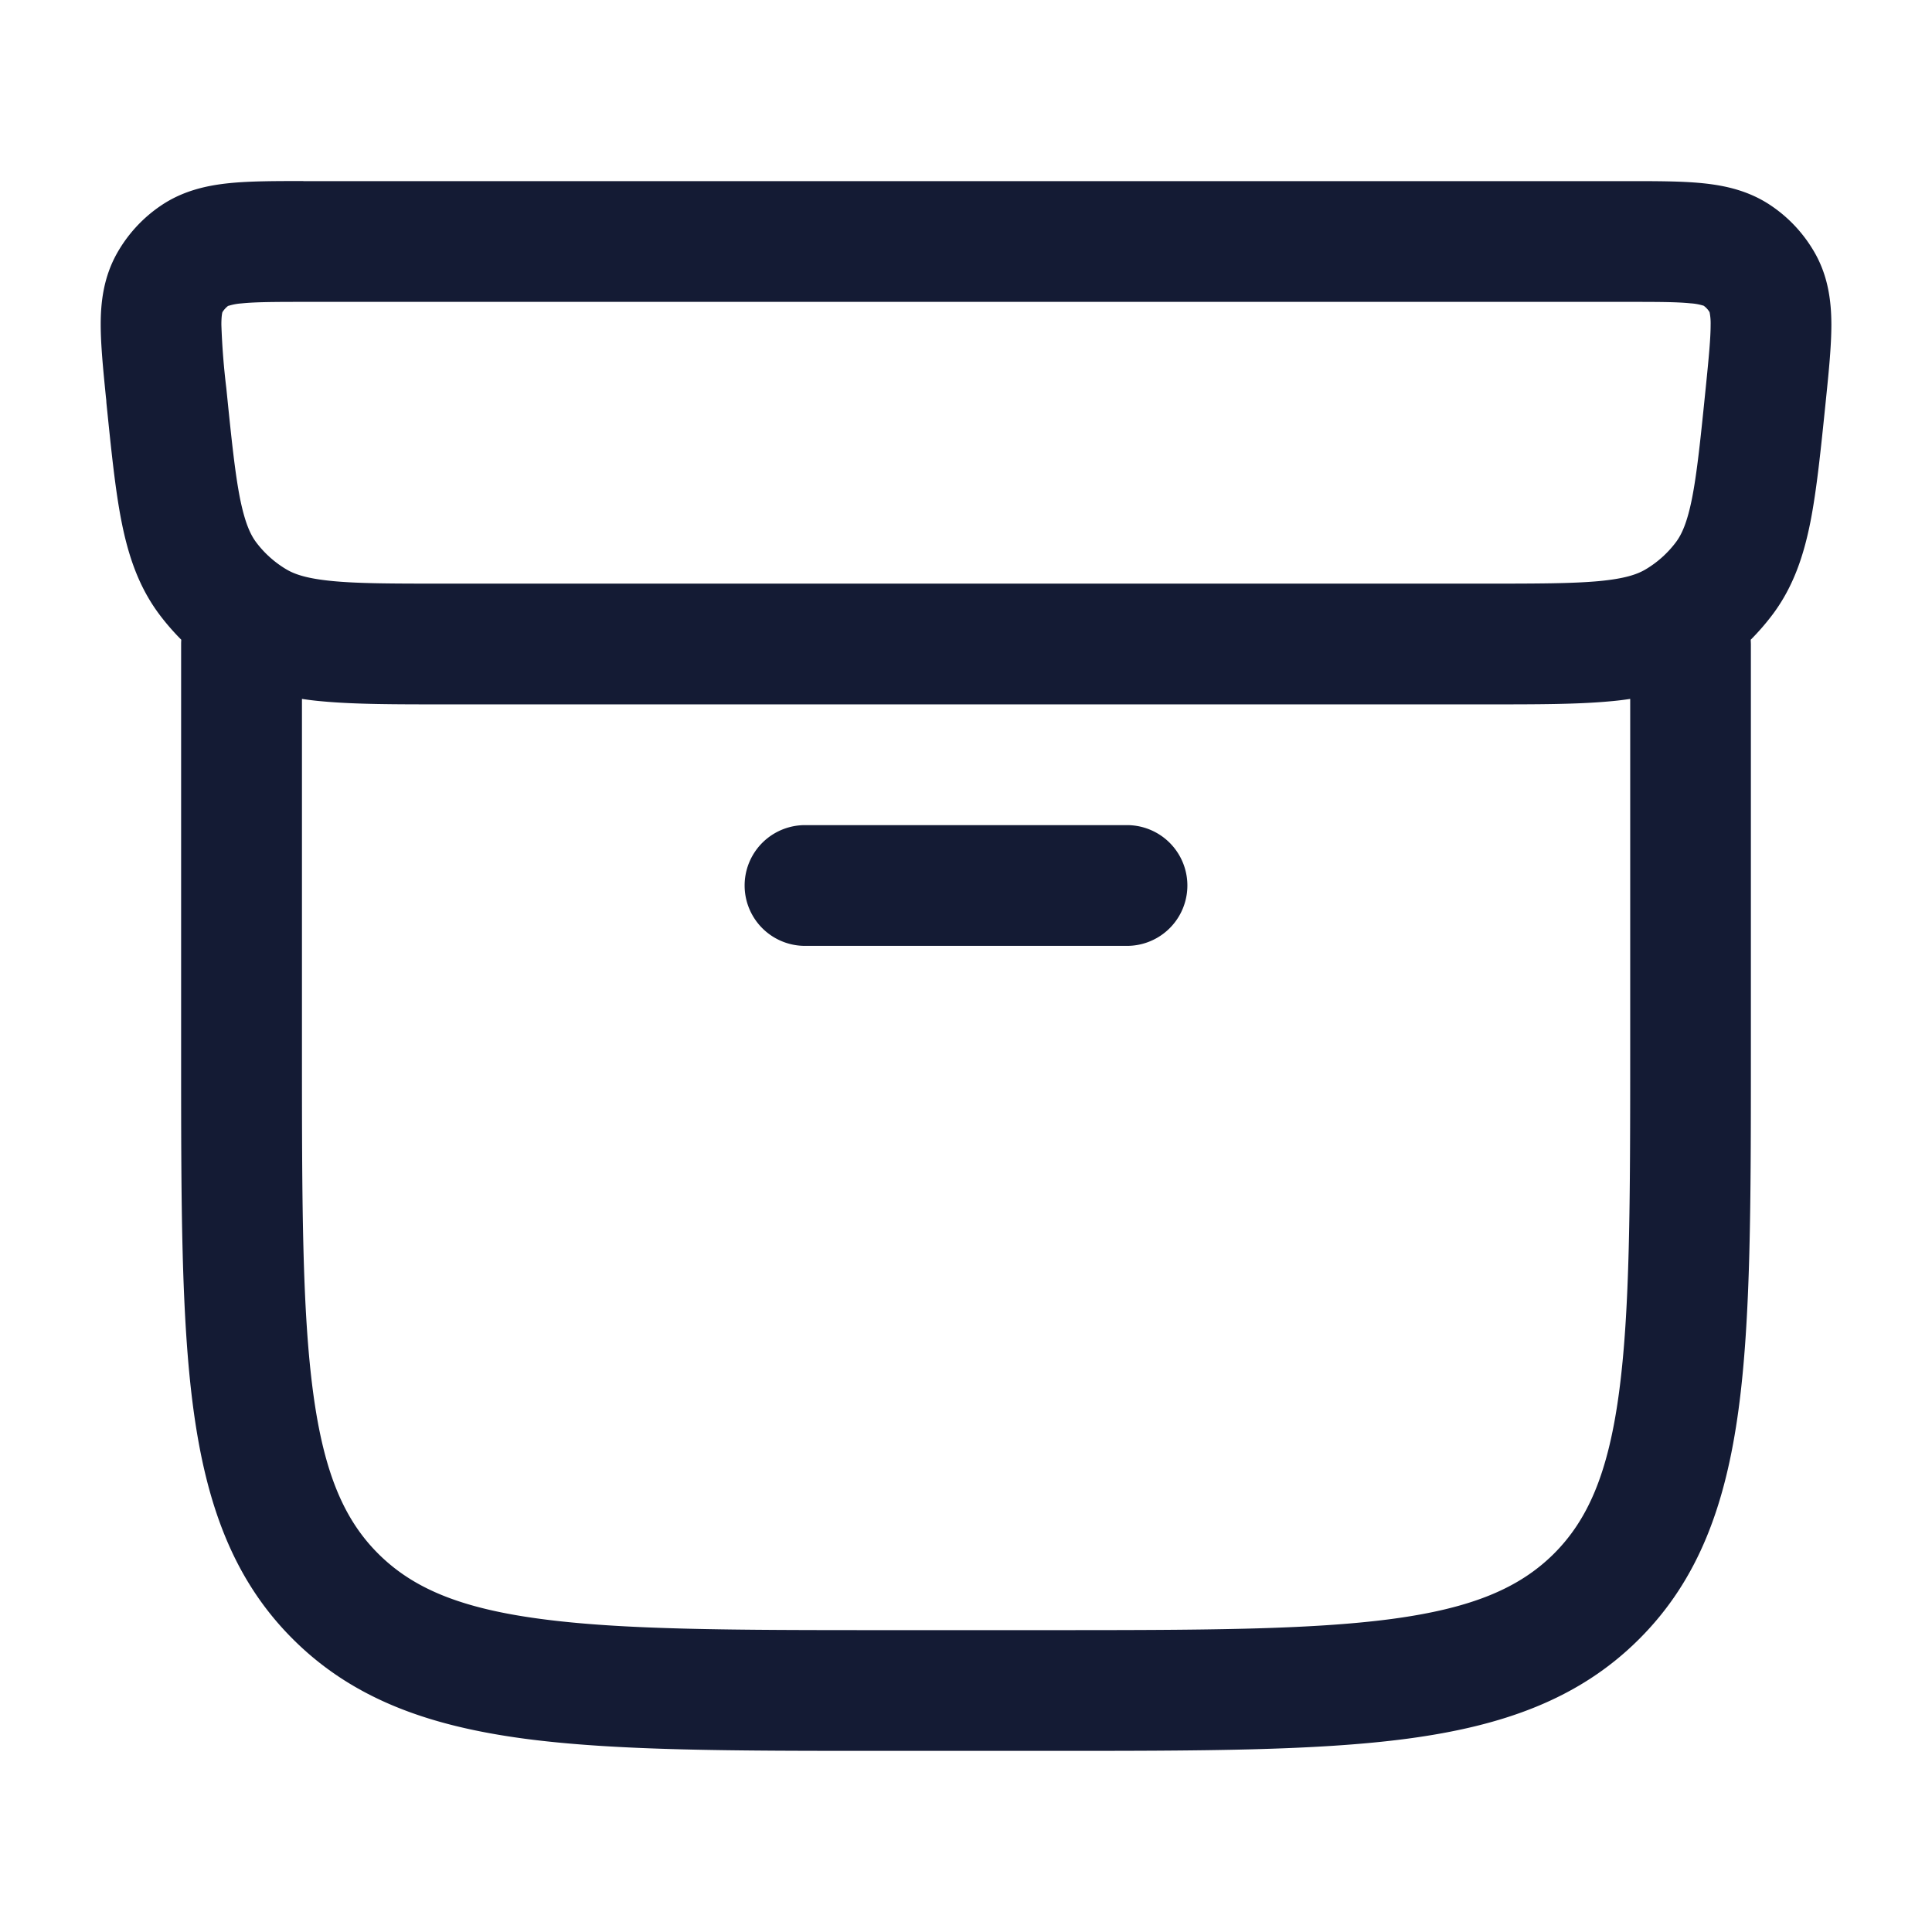 <svg xmlns="http://www.w3.org/2000/svg" width="24" height="24" fill="none"><path fill="#141B34" fill-rule="evenodd" d="M3.768 2.25h16.464c.346 0 .66 0 .918.026.277.028.578.092.856.282.224.152.41.355.543.592.165.295.2.603.201.88 0 .258-.03.567-.065.907l-.007.069c-.06.586-.11 1.077-.188 1.475-.083.418-.21.803-.466 1.147a3 3 0 0 1-.276.319L21.75 8v5.097c0 1.828 0 3.277-.153 4.411-.158 1.168-.49 2.113-1.24 2.858-.748.745-1.697 1.075-2.869 1.232-1.138.152-2.594.152-4.432.152h-2.112c-1.838 0-3.294 0-4.433-.152-1.171-.157-2.12-.487-2.868-1.232-.75-.745-1.082-1.69-1.24-2.858-.153-1.134-.153-2.583-.153-4.41V8q0-.027.002-.053a3 3 0 0 1-.276-.319c-.256-.344-.383-.729-.466-1.147-.079-.398-.128-.89-.188-1.475L1.32 4.97l-.004-.034c-.034-.34-.065-.65-.065-.907 0-.277.036-.585.201-.88.133-.237.319-.44.543-.592.278-.19.58-.254.856-.282.258-.026.572-.026.918-.026M20 8.712q.128-.011.251-.03v4.359c0 1.897-.002 3.244-.14 4.266-.135 1-.388 1.575-.81 1.996-.424.42-1.004.673-2.01.808-1.028.137-2.383.139-4.29.139h-2c-1.907 0-3.262-.002-4.29-.14-1.006-.134-1.586-.386-2.01-.807-.422-.42-.675-.996-.81-1.996-.138-1.022-.14-2.369-.14-4.266V8.682q.123.019.25.03c.408.038.908.038 1.505.038h12.99c.597 0 1.096 0 1.504-.038M2.836 3.8A.7.7 0 0 1 3 3.769c.174-.018.411-.019.802-.019h16.396c.39 0 .628 0 .802.018a.7.7 0 0 1 .164.03q.046.034.073.08a.7.7 0 0 1 .013.155c0 .17-.022.402-.061.787-.064.63-.107 1.05-.17 1.37-.061.306-.129.45-.2.545a1.3 1.3 0 0 1-.38.34c-.106.062-.26.114-.579.144-.33.03-.759.031-1.4.031H5.54c-.641 0-1.07 0-1.4-.031-.319-.03-.473-.082-.579-.144a1.3 1.3 0 0 1-.38-.34c-.071-.096-.138-.239-.2-.546-.063-.32-.106-.74-.17-1.37a9 9 0 0 1-.061-.786c0-.1.009-.142.013-.155a.3.3 0 0 1 .073-.08M10 10.25a.75.75 0 0 0 0 1.5h4a.75.75 0 0 0 0-1.5z" clip-rule="evenodd"/></svg>